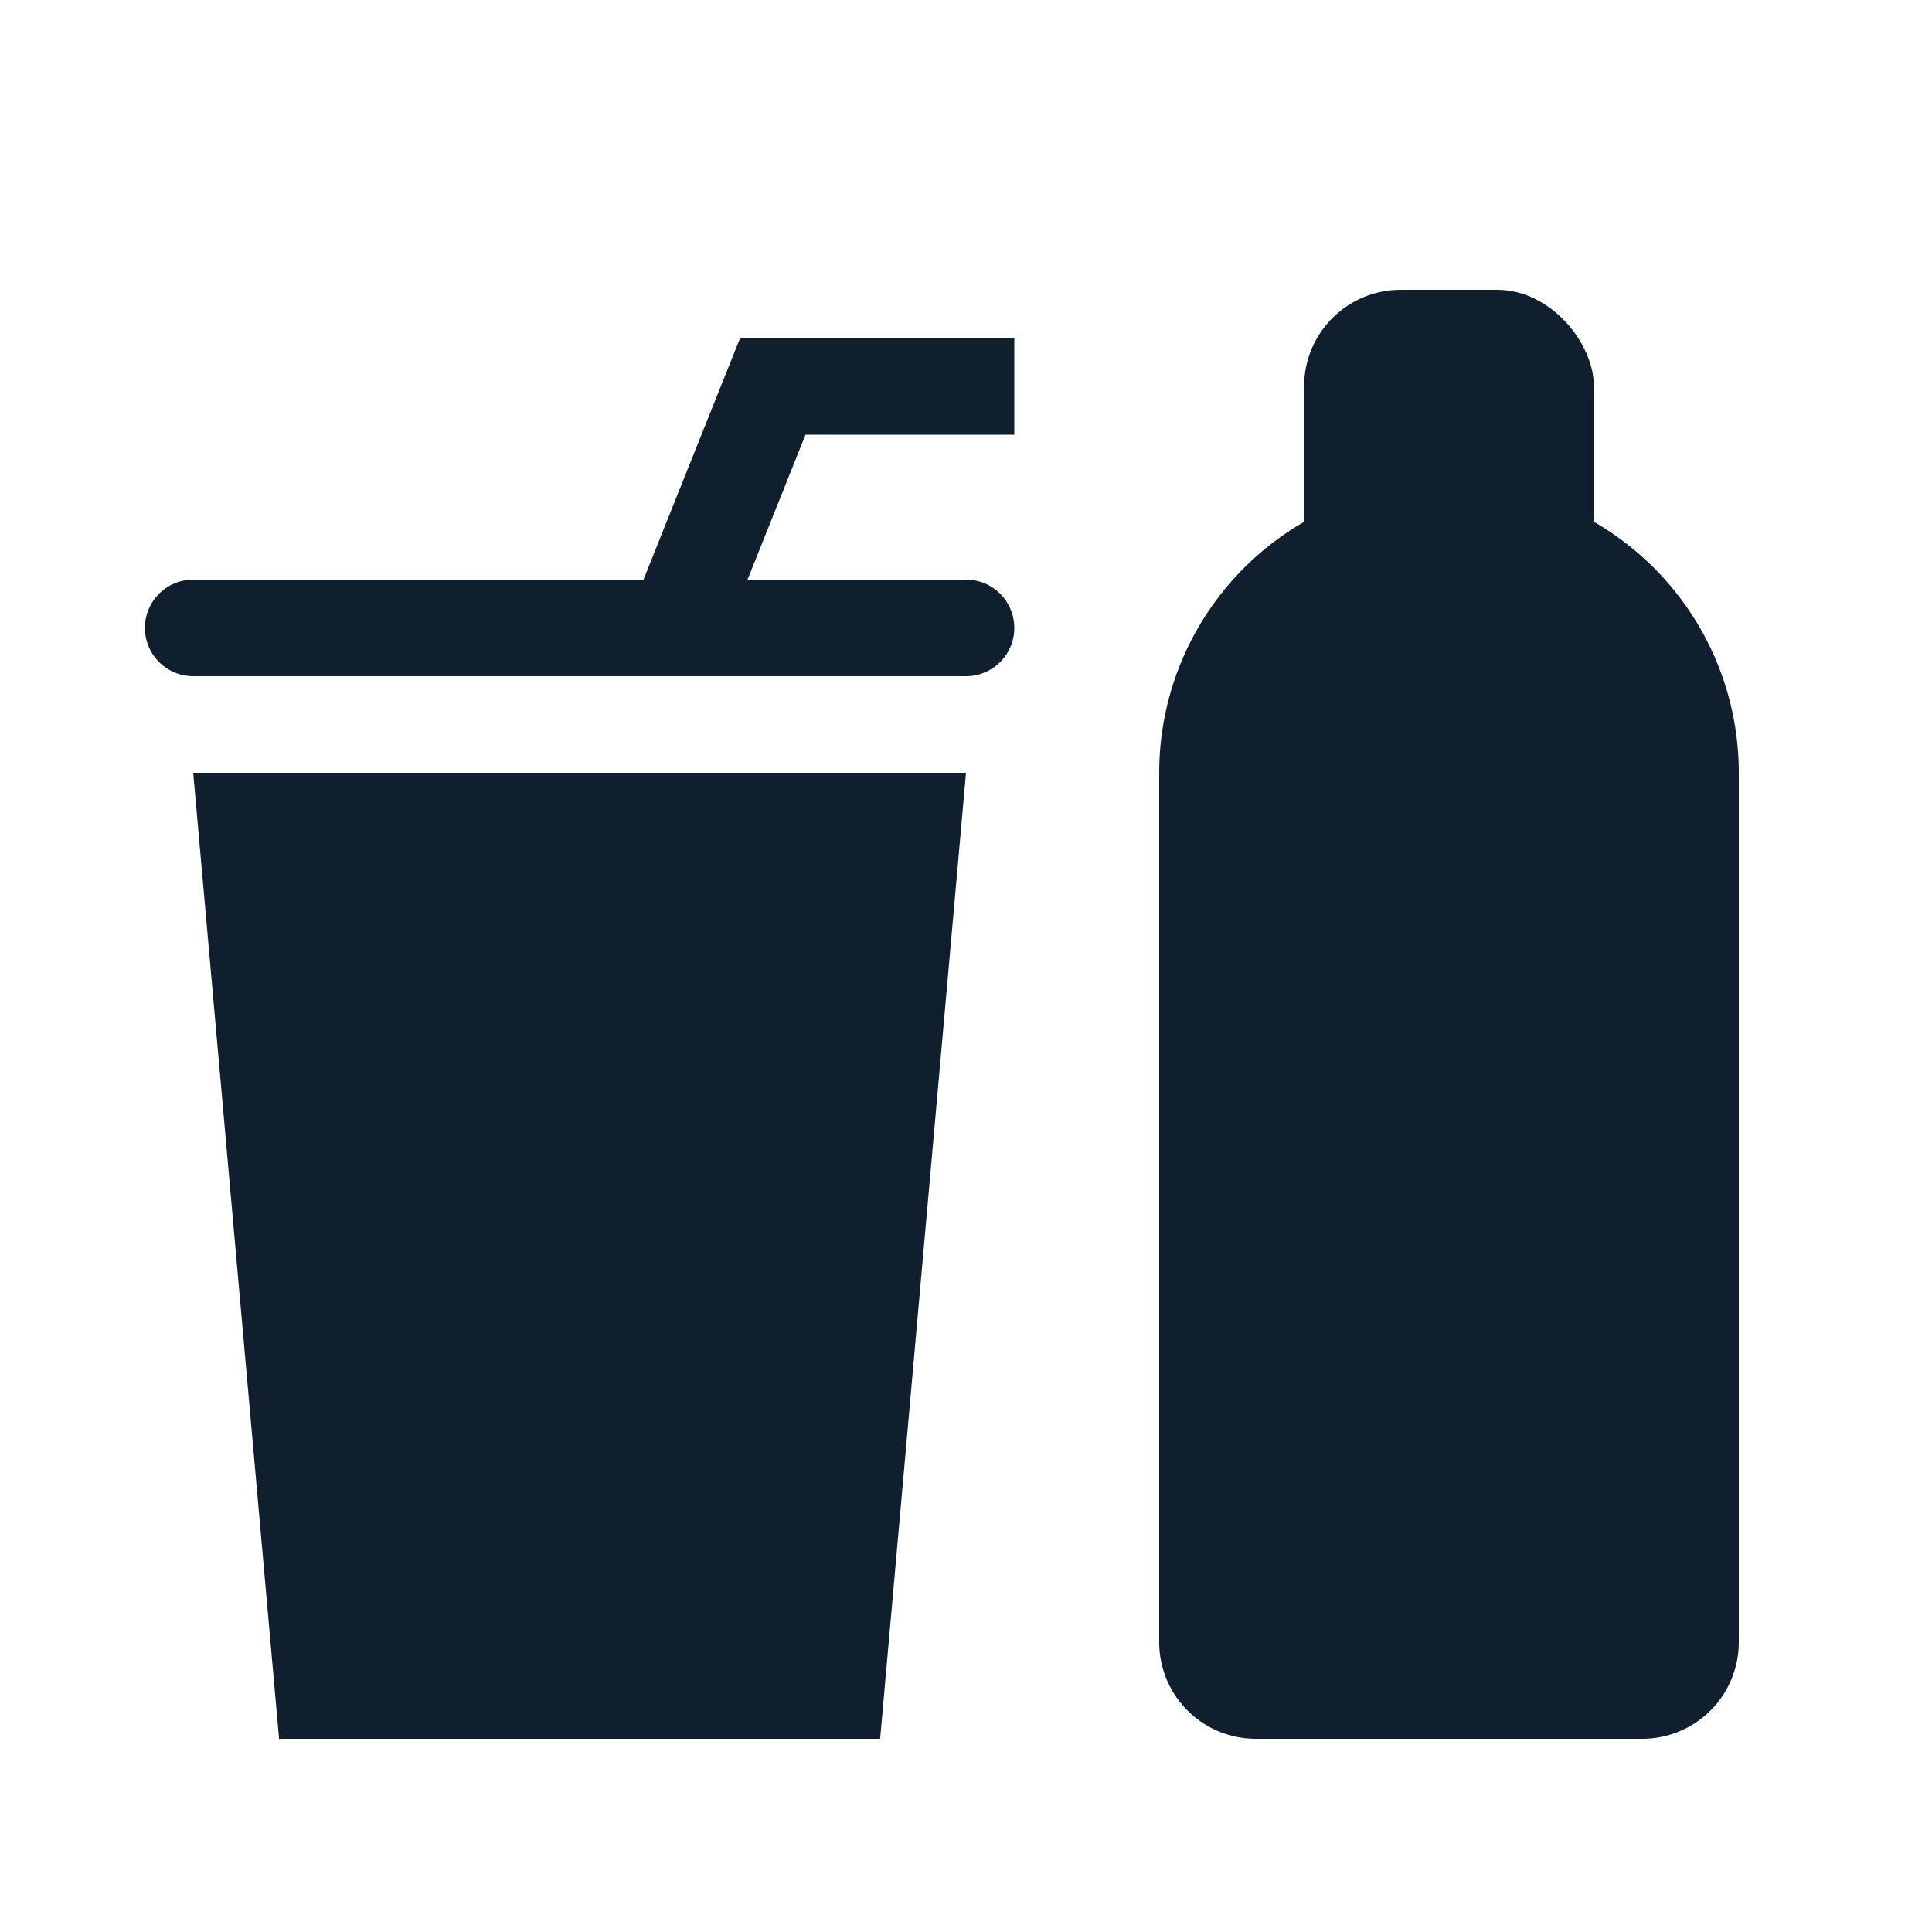 <svg xmlns="http://www.w3.org/2000/svg" width="20" height="20" viewBox="0 0 20 20">
    <defs>
        <style>
            .cls-2{fill:#0f1f2e}
        </style>
    </defs>
    <g id="icon-drink" transform="translate(-286 -66)">
        <path id="area" fill="rgba(255,255,255,0)" d="M0 0H20V20H0z" transform="translate(286 66)"/>
        <g id="Shape" transform="translate(9 -1)">
            <path id="패스_13655" d="M-1 0h8l-.889 10H-.111z" class="cls-2" transform="translate(280 75)"/>
            <path id="선_246" fill="none" stroke="#0f1f2e" stroke-linecap="round" d="M0 0L8 0" transform="translate(279 73.5)"/>
            <path id="패스_13656" fill="none" stroke="#0f1f2e" d="M5313-13002.5l1-2.5h2.5" transform="translate(-5029 13076)"/>
        </g>
        <g id="그룹_18923">
            <path id="사각형_6714" d="M3 0a3 3 0 0 1 3 3v9a1 1 0 0 1-1 1H1a1 1 0 0 1-1-1V3a3 3 0 0 1 3-3z" class="cls-2" transform="translate(298 71)"/>
            <rect id="사각형_6715" width="3" height="5" class="cls-2" rx="1" transform="translate(299.5 69)"/>
        </g>
    </g>
</svg>
